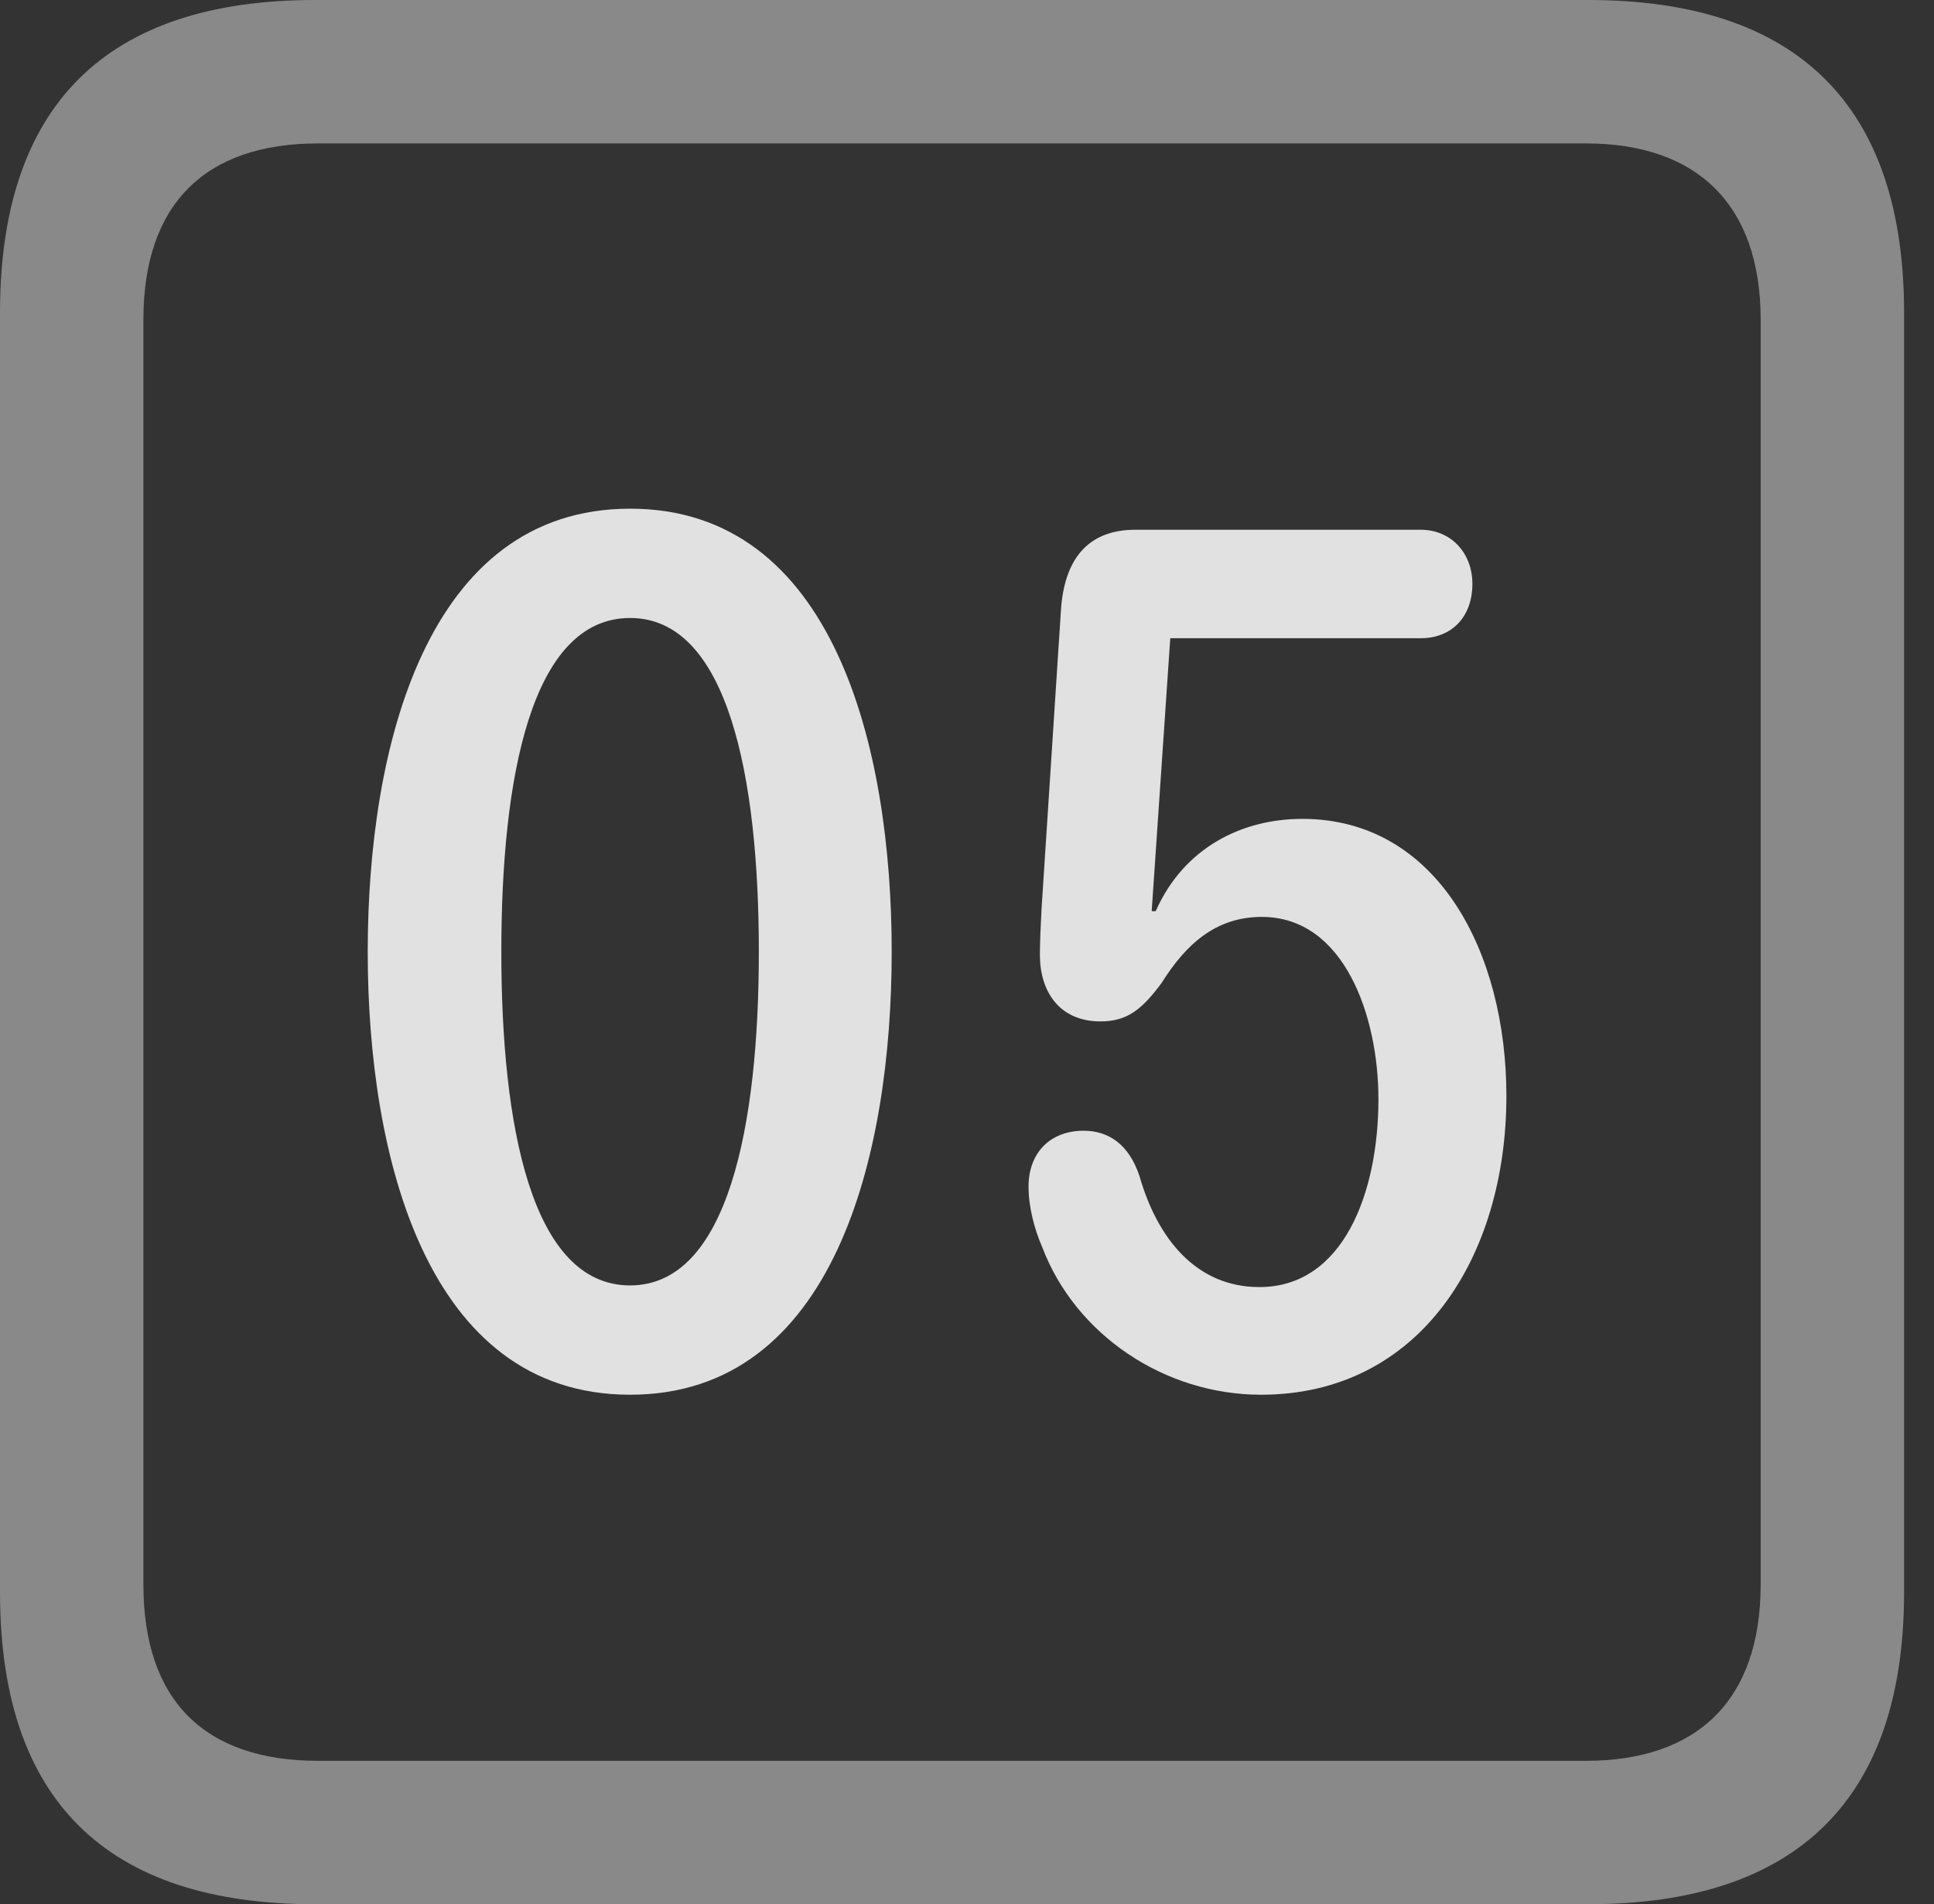 <?xml version="1.0" encoding="UTF-8"?>
<!--Generator: Apple Native CoreSVG 341-->
<!DOCTYPE svg
PUBLIC "-//W3C//DTD SVG 1.1//EN"
       "http://www.w3.org/Graphics/SVG/1.1/DTD/svg11.dtd">
<svg version="1.1" xmlns="http://www.w3.org/2000/svg" xmlns:xlink="http://www.w3.org/1999/xlink" viewBox="0 0 23.32 22.959">
 <rect x="0" y="0" width="23.32" height="22.959" fill="#333333" stroke="none"/>
 <g>
  <rect height="22.959" opacity="0" width="23.32" x="0" y="0"/>
  <path d="M3.799 22.959L19.15 22.959C21.68 22.959 22.959 21.68 22.959 19.199L22.959 3.77C22.959 1.279 21.68 0 19.15 0L3.799 0C1.279 0 0 1.27 0 3.77L0 19.199C0 21.699 1.279 22.959 3.799 22.959ZM3.838 21.23C2.471 21.23 1.729 20.508 1.729 19.102L1.729 3.857C1.729 2.461 2.471 1.729 3.838 1.729L19.121 1.729C20.459 1.729 21.23 2.461 21.23 3.857L21.23 19.102C21.23 20.508 20.459 21.23 19.121 21.23Z" fill="white" fill-opacity="0.425"/>
  <path d="M7.598 16.816C10.059 16.816 10.752 13.926 10.752 11.475C10.752 9.023 10.059 6.133 7.598 6.133C5.137 6.133 4.434 9.023 4.434 11.475C4.434 13.926 5.137 16.816 7.598 16.816ZM7.598 15.498C6.406 15.498 6.045 13.565 6.045 11.475C6.045 9.375 6.406 7.451 7.598 7.451C8.779 7.451 9.15 9.375 9.15 11.475C9.15 13.565 8.779 15.498 7.598 15.498ZM15.205 16.816C17.119 16.816 18.164 15.156 18.164 13.213C18.164 11.484 17.334 9.873 15.703 9.873C14.98 9.873 14.277 10.215 13.935 10.986L13.887 10.986L14.111 7.695L17.129 7.695C17.52 7.695 17.754 7.422 17.754 7.041C17.754 6.67 17.5 6.387 17.129 6.387L13.691 6.387C13.096 6.387 12.832 6.768 12.793 7.354L12.559 10.957C12.549 11.152 12.539 11.357 12.539 11.514C12.539 11.943 12.764 12.315 13.271 12.315C13.594 12.315 13.77 12.168 14.004 11.855C14.297 11.387 14.658 11.055 15.215 11.055C16.211 11.055 16.621 12.256 16.621 13.252C16.621 14.375 16.201 15.518 15.185 15.518C14.424 15.518 13.955 14.932 13.74 14.18C13.613 13.799 13.369 13.633 13.066 13.633C12.666 13.633 12.402 13.896 12.402 14.307C12.402 14.551 12.471 14.815 12.568 15.039C12.969 16.094 14.043 16.816 15.205 16.816Z" fill="white" fill-opacity="0.85"/>
 </g>
</svg>
